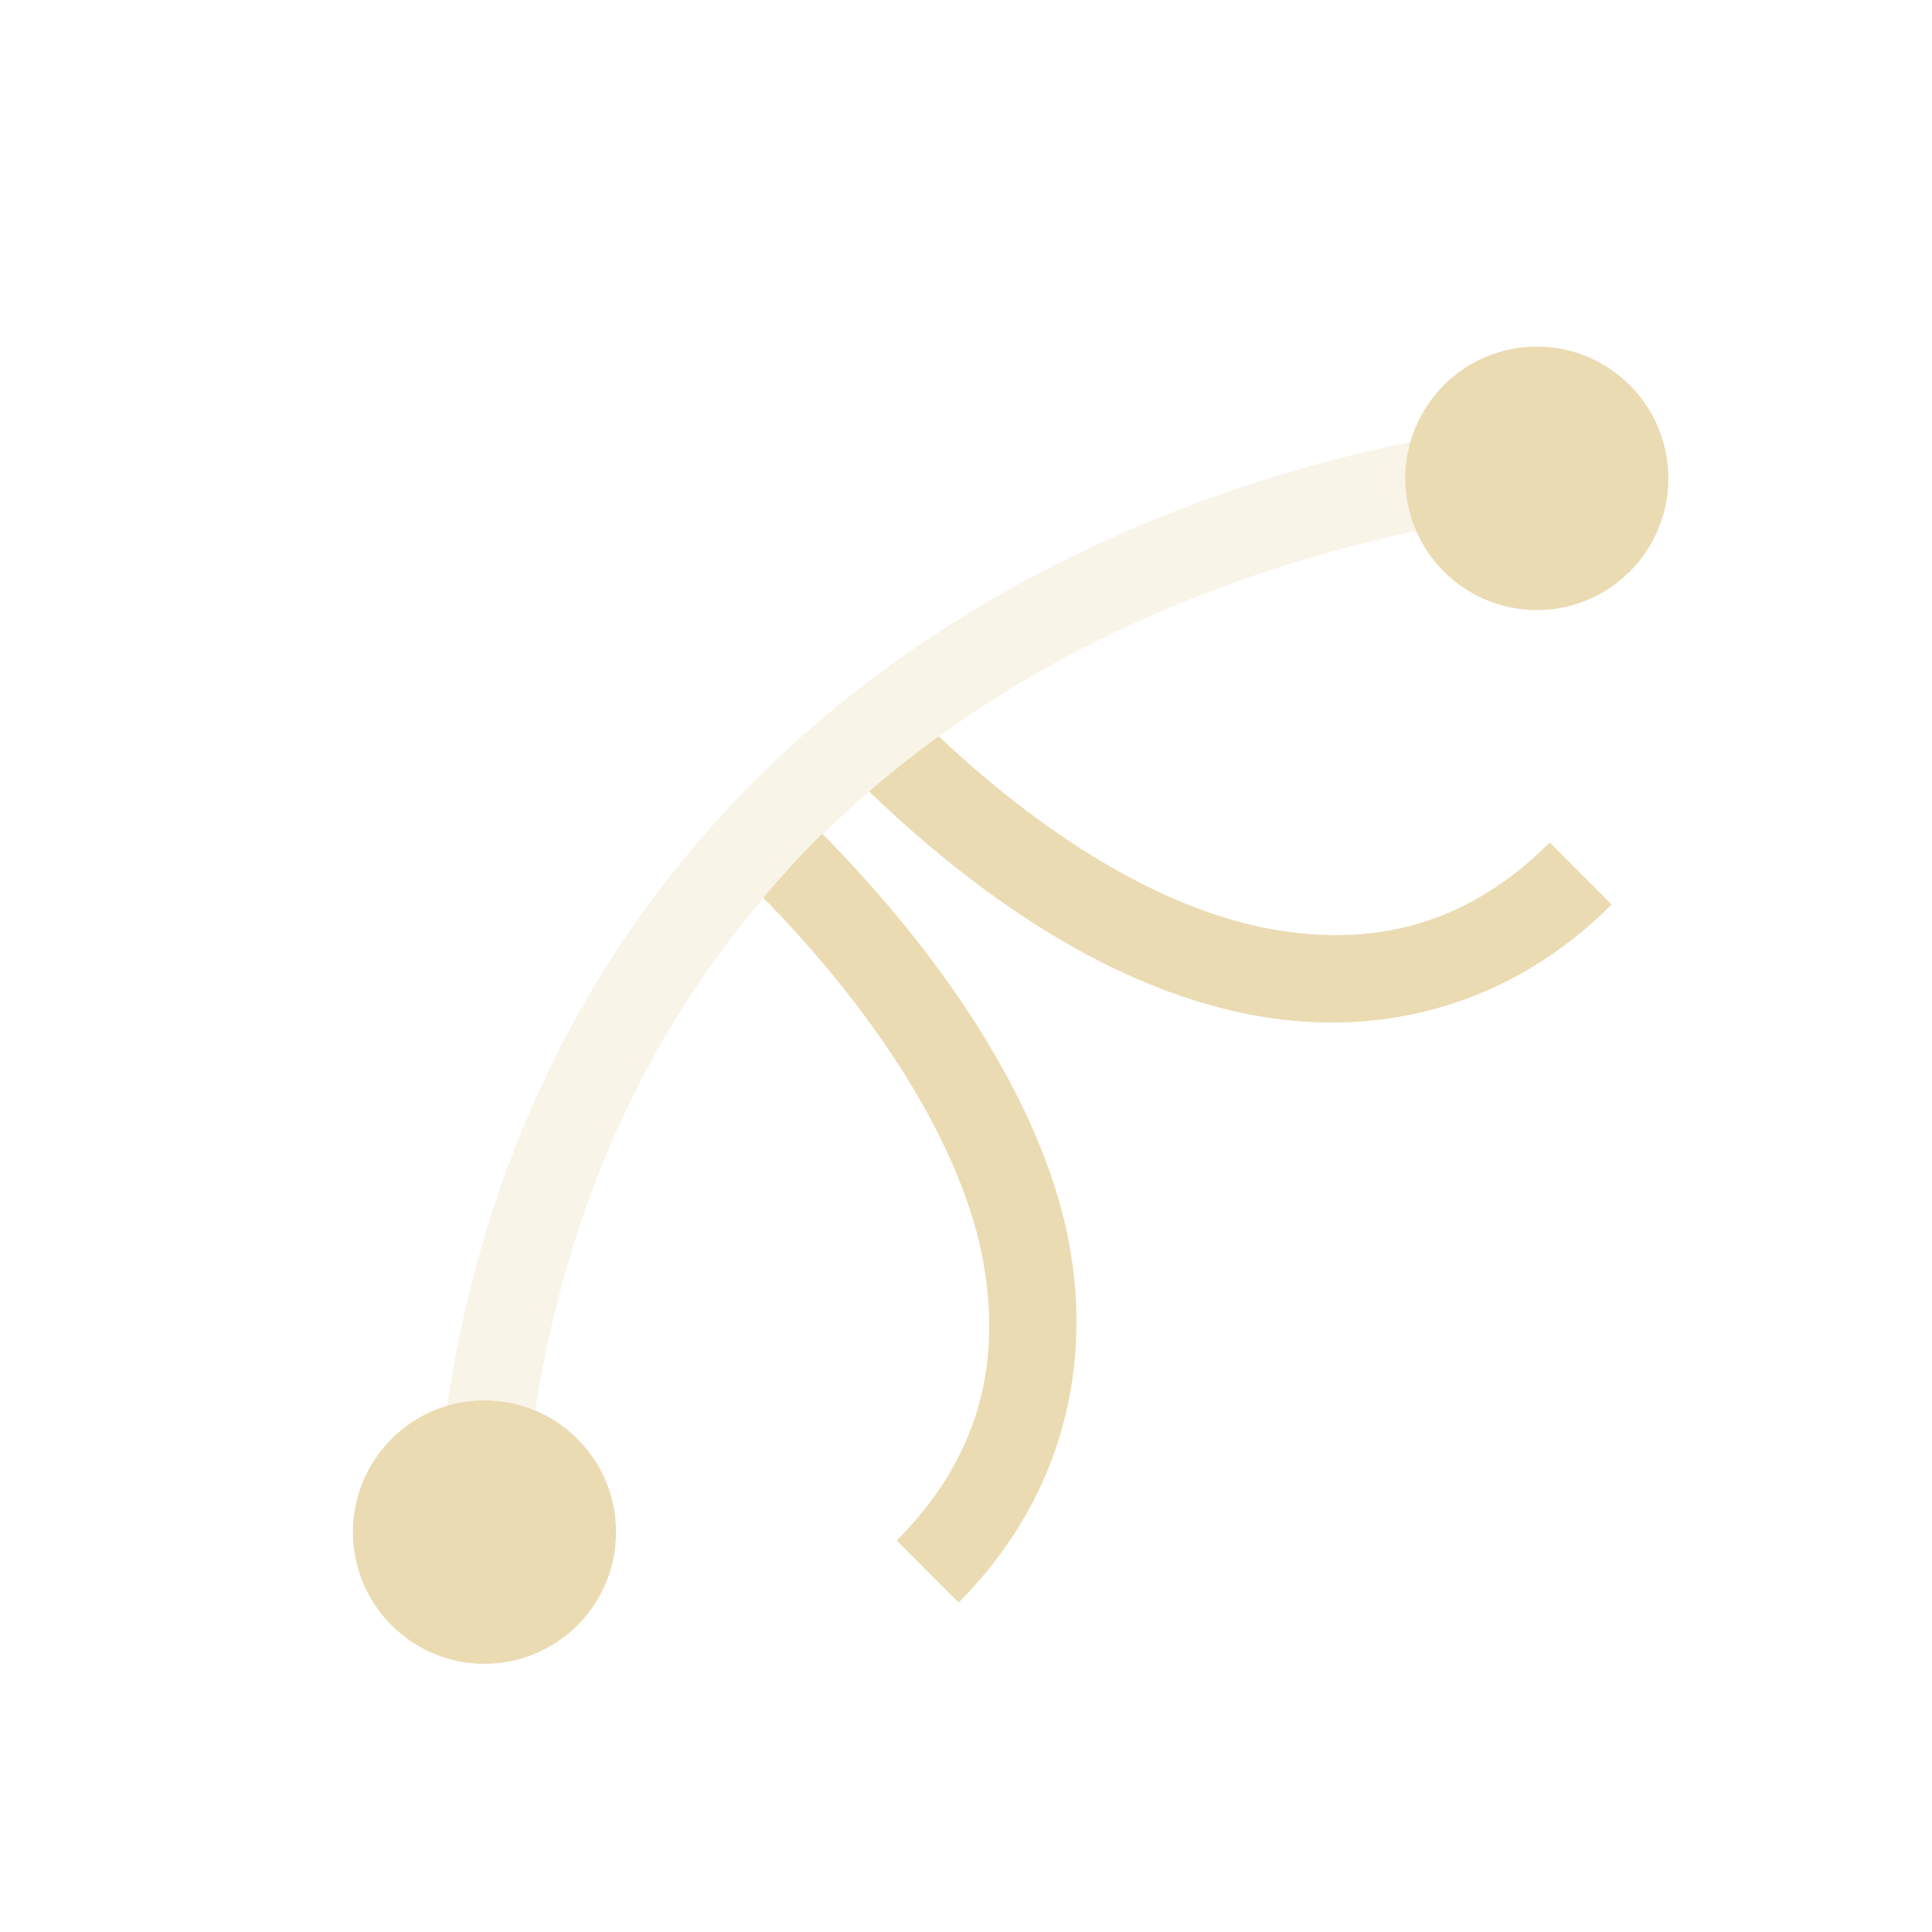 <svg width="22" height="22" version="1.1" viewBox="0 0 22 22" xmlns="http://www.w3.org/2000/svg">
  <defs>
    <style type="text/css">.ColorScheme-Text { color:#ebdbb2; } .ColorScheme-Highlight { color:#458588; }</style>
  </defs>
  <path class="ColorScheme-Text" transform="translate(3 3)" d="m14.5 0.947c-0.827 0-1.498 0.672-1.498 1.5s0.671 1.5 1.498 1.5c0.827 0 1.498-0.672 1.498-1.5s-0.671-1.5-1.498-1.5zm-6.811 4.439c-0.274 0.198-0.537 0.406-0.793 0.627 1.47 1.411 2.96 2.289 4.395 2.551 1.512 0.275 2.96-0.161 4.061-1.264l-0.705-0.707c-0.895 0.897-1.942 1.211-3.176 0.986-1.141-0.208-2.447-0.941-3.781-2.193zm-1.326 1.107c-0.235 0.231-0.456 0.476-0.672 0.729 1.4 1.426 2.284 2.925 2.504 4.137 0.224 1.236-0.089 2.285-0.984 3.182l0.705 0.707c1.101-1.103 1.537-2.554 1.262-4.068-0.27-1.489-1.309-3.157-2.814-4.686zm-3.846 6.453c-0.827 0-1.498 0.672-1.498 1.5s0.671 1.5 1.498 1.5c0.827 0 1.498-0.672 1.498-1.5s-0.671-1.5-1.498-1.5z" fill="currentColor"/>
  <path class="ColorScheme-Text" transform="translate(3 3)" d="m13.07 2.029c-5.327 1.101-10.04 4.658-10.98 10.99 0.138-0.042 0.281-0.072 0.434-0.072 0.202 0 0.395 0.041 0.57 0.113 0.429-2.732 1.588-4.881 3.215-6.5 0.021-0.021 0.039-0.046 0.061-0.066l0.002 0.002c1.812-1.774 4.186-2.9 6.76-3.453-0.078-0.182-0.123-0.383-0.123-0.594 0-0.146 0.028-0.284 0.066-0.418z" fill="currentColor" opacity=".3"/>
</svg>
